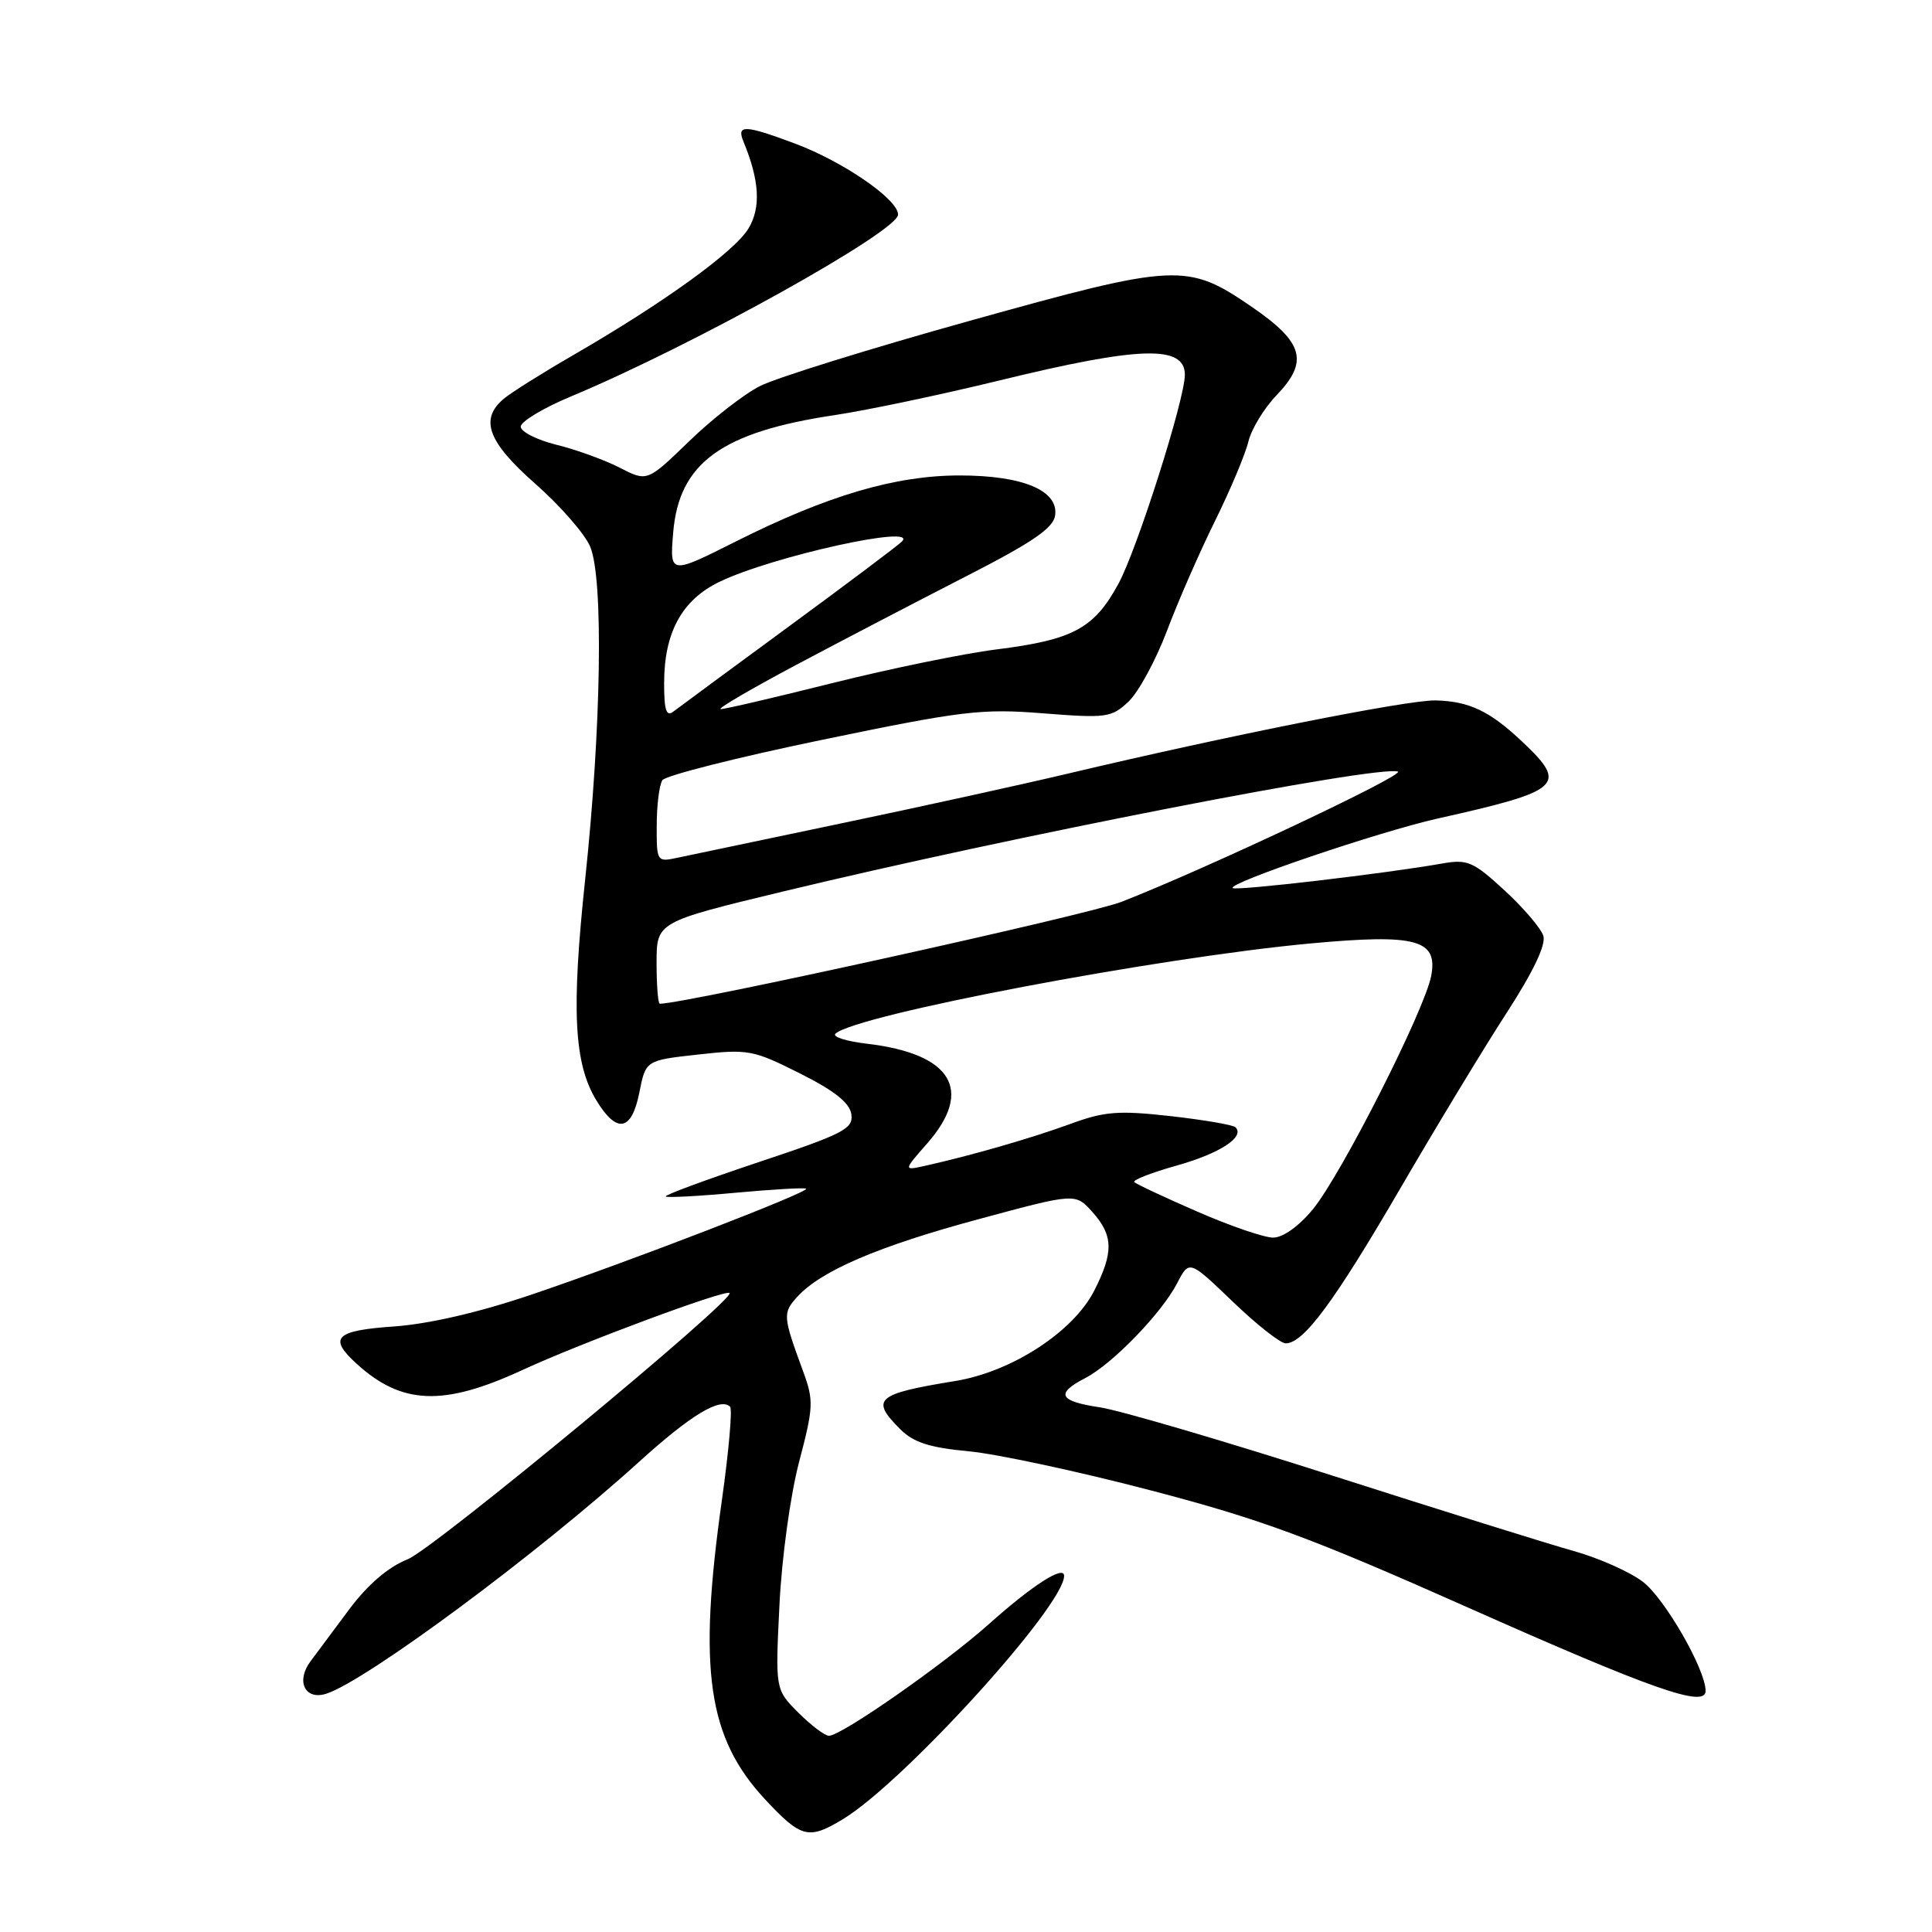 <?xml version="1.0" encoding="UTF-8" standalone="no"?>
<!DOCTYPE svg PUBLIC "-//W3C//DTD SVG 1.1//EN" "http://www.w3.org/Graphics/SVG/1.1/DTD/svg11.dtd" >
<svg xmlns="http://www.w3.org/2000/svg" xmlns:xlink="http://www.w3.org/1999/xlink" version="1.1" viewBox="0 0 256 256">
 <g >
 <path fill="currentColor"
d=" M 111.74 241.02 C 119.82 236.09 141.00 212.78 141.00 208.81 C 141.00 207.35 136.82 210.03 131.00 215.23 C 125.12 220.48 111.49 230.00 109.84 230.00 C 109.29 230.00 107.47 228.62 105.79 226.94 C 102.73 223.88 102.73 223.88 103.28 212.69 C 103.59 206.38 104.73 198.10 105.89 193.69 C 107.80 186.43 107.84 185.58 106.41 181.69 C 103.73 174.41 103.70 173.99 105.62 171.86 C 108.76 168.39 116.39 165.12 129.77 161.52 C 142.50 158.08 142.50 158.08 144.75 160.60 C 147.53 163.70 147.58 165.95 144.98 171.04 C 142.20 176.48 134.06 181.77 126.58 182.99 C 116.08 184.70 115.29 185.39 119.29 189.38 C 121.04 191.13 123.17 191.82 128.34 192.30 C 132.06 192.65 142.90 194.97 152.43 197.47 C 167.05 201.29 173.63 203.72 194.41 212.96 C 218.99 223.89 226.00 226.35 226.00 224.05 C 226.00 221.21 220.57 211.77 217.67 209.58 C 215.93 208.26 211.80 206.43 208.50 205.51 C 205.20 204.59 190.80 200.09 176.50 195.51 C 162.20 190.93 148.36 186.87 145.75 186.48 C 140.32 185.67 139.81 184.67 143.79 182.61 C 147.39 180.75 153.93 174.00 155.98 170.03 C 157.58 166.94 157.58 166.94 163.34 172.47 C 166.50 175.51 169.66 178.00 170.36 178.00 C 172.73 178.00 176.78 172.52 185.53 157.50 C 190.33 149.25 196.69 138.75 199.67 134.16 C 203.18 128.73 204.87 125.18 204.50 124.00 C 204.18 123.00 201.87 120.29 199.36 117.98 C 195.23 114.18 194.45 113.83 191.15 114.41 C 183.55 115.76 163.74 118.07 163.34 117.67 C 162.67 117.01 182.75 110.20 190.50 108.46 C 206.96 104.78 207.79 104.03 201.75 98.32 C 197.42 94.22 194.67 92.91 190.21 92.81 C 186.54 92.73 162.69 97.48 141.62 102.48 C 135.64 103.90 122.14 106.87 111.62 109.07 C 101.10 111.27 91.26 113.34 89.75 113.66 C 87.04 114.24 87.00 114.17 87.02 109.38 C 87.02 106.69 87.36 104.00 87.77 103.38 C 88.17 102.77 97.68 100.36 108.89 98.04 C 127.52 94.18 130.06 93.87 138.21 94.52 C 146.60 95.18 147.28 95.09 149.53 92.97 C 150.85 91.73 153.14 87.51 154.62 83.61 C 156.09 79.70 158.97 73.12 161.01 69.00 C 163.04 64.88 165.03 60.15 165.42 58.50 C 165.82 56.85 167.50 54.09 169.15 52.37 C 173.44 47.91 172.74 45.38 165.91 40.69 C 157.31 34.78 155.95 34.85 128.53 42.50 C 115.35 46.17 102.82 50.07 100.69 51.16 C 98.56 52.24 94.33 55.54 91.29 58.49 C 85.76 63.84 85.76 63.84 82.13 61.98 C 80.13 60.95 76.36 59.58 73.75 58.94 C 71.14 58.29 69.00 57.21 69.00 56.53 C 69.00 55.85 72.04 54.03 75.75 52.49 C 91.73 45.82 119.00 30.66 119.00 28.43 C 119.00 26.42 111.76 21.43 105.36 19.03 C 98.68 16.53 97.57 16.49 98.51 18.75 C 100.63 23.90 100.85 27.45 99.20 30.24 C 97.39 33.30 88.04 40.06 76.00 47.03 C 71.88 49.41 67.71 52.03 66.75 52.84 C 63.52 55.56 64.63 58.56 70.95 64.12 C 74.23 67.01 77.49 70.74 78.20 72.43 C 79.98 76.63 79.68 96.40 77.54 116.50 C 75.69 133.91 76.05 140.91 79.03 145.82 C 81.74 150.27 83.70 149.90 84.72 144.75 C 85.56 140.50 85.56 140.50 92.52 139.73 C 99.14 138.99 99.80 139.12 105.99 142.23 C 110.58 144.53 112.59 146.13 112.81 147.65 C 113.08 149.57 111.79 150.24 100.49 154.00 C 93.55 156.32 88.02 158.36 88.21 158.54 C 88.39 158.72 92.58 158.50 97.52 158.04 C 102.46 157.59 106.64 157.35 106.82 157.51 C 107.28 157.94 83.38 167.16 70.49 171.52 C 63.52 173.89 56.85 175.43 52.25 175.76 C 44.41 176.30 43.46 177.25 47.25 180.70 C 53.24 186.16 58.76 186.37 69.21 181.54 C 76.95 177.96 96.16 170.82 96.67 171.33 C 97.47 172.14 57.47 205.23 54.04 206.60 C 51.42 207.65 48.74 209.95 46.27 213.25 C 44.20 216.03 41.89 219.13 41.14 220.14 C 39.18 222.77 40.41 225.32 43.22 224.43 C 48.47 222.76 71.24 205.89 84.69 193.69 C 91.53 187.49 95.45 185.12 96.74 186.40 C 97.06 186.73 96.57 192.28 95.66 198.74 C 92.47 221.29 93.77 230.25 101.39 238.44 C 106.17 243.57 107.15 243.81 111.74 241.02 Z  M 158.64 160.54 C 154.32 158.66 150.56 156.90 150.30 156.63 C 150.04 156.37 152.55 155.39 155.89 154.45 C 161.63 152.84 164.99 150.66 163.71 149.37 C 163.39 149.05 159.52 148.39 155.10 147.89 C 148.19 147.12 146.35 147.26 141.79 148.94 C 136.68 150.81 128.63 153.13 122.60 154.47 C 119.69 155.12 119.69 155.12 122.85 151.52 C 129.05 144.46 126.15 139.63 114.89 138.30 C 112.14 137.98 110.25 137.38 110.70 136.97 C 113.42 134.47 153.28 126.90 173.66 125.01 C 187.65 123.72 190.53 124.49 189.65 129.27 C 188.82 133.77 177.70 155.71 173.95 160.25 C 172.09 162.50 169.99 164.00 168.68 163.99 C 167.48 163.98 162.96 162.43 158.64 160.54 Z  M 87.00 127.59 C 87.00 122.17 87.00 122.17 103.75 118.13 C 134.00 110.83 182.58 101.36 185.22 102.24 C 186.35 102.62 159.58 115.23 148.57 119.51 C 144.14 121.23 90.81 133.00 87.43 133.00 C 87.19 133.00 87.00 130.56 87.00 127.59 Z  M 88.00 90.52 C 88.00 83.80 90.36 79.49 95.34 77.09 C 102.36 73.71 121.86 69.41 119.50 71.76 C 118.95 72.31 112.20 77.38 104.50 83.03 C 96.80 88.68 89.94 93.74 89.25 94.27 C 88.29 95.02 88.00 94.15 88.00 90.52 Z  M 105.50 88.10 C 111.55 84.89 121.67 79.61 128.00 76.37 C 136.80 71.87 139.57 69.98 139.81 68.30 C 140.28 64.99 135.53 63.00 127.15 63.00 C 118.65 63.00 109.66 65.65 97.62 71.69 C 88.74 76.15 88.74 76.15 89.20 70.57 C 89.97 61.34 95.60 57.24 110.63 55.00 C 114.96 54.35 124.78 52.28 132.44 50.41 C 151.02 45.87 157.00 45.69 157.00 49.66 C 157.00 52.90 150.70 72.72 148.21 77.33 C 144.99 83.27 142.20 84.78 132.05 86.05 C 127.68 86.60 117.90 88.61 110.30 90.51 C 102.71 92.41 96.05 93.97 95.50 93.96 C 94.95 93.95 99.45 91.32 105.50 88.10 Z "/>
</g>
</svg>